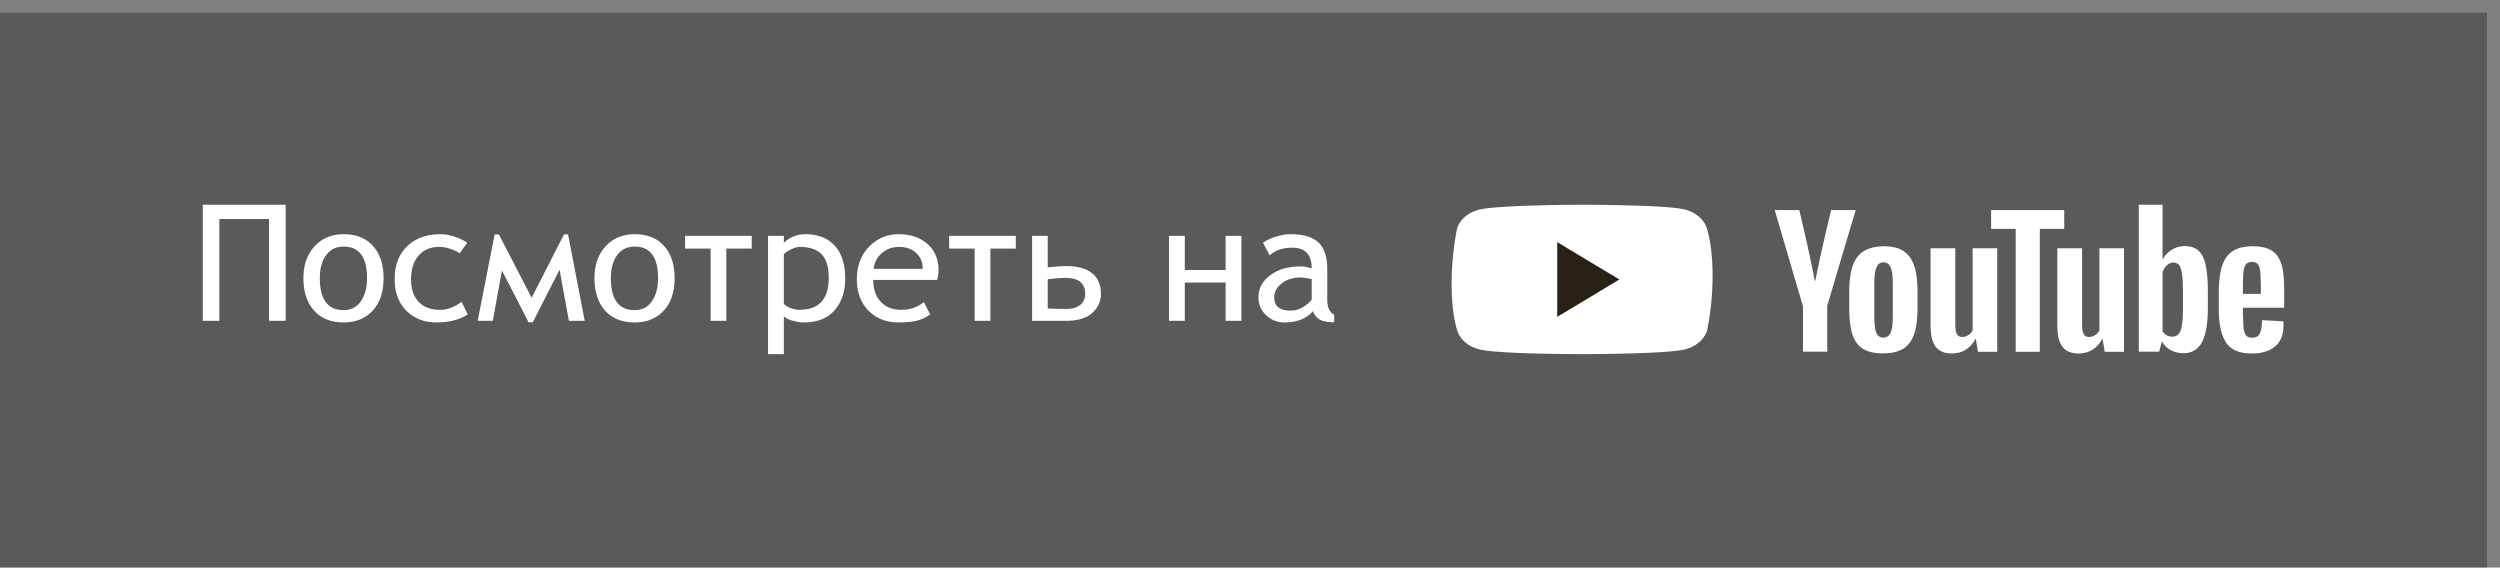 <svg xmlns="http://www.w3.org/2000/svg" version="1.1" viewBox="0 0 185 42"><rect x="0" y="0" width="185" height="42" fill="#808080" stroke="none"/><path fill="#000" fill-opacity=".3" d="M0 .936h184.036V42H0V.936Z"/><path fill="#fff" d="M21.138 23.741h-1.231v-7.535h-3.675v7.535h-1.225v-8.59h6.131v8.59ZM25.426 17.333c.939 0 1.666.292 2.18.875.519.579.778 1.369.778 2.37 0 1.03-.27 1.833-.808 2.412-.54.58-1.256.869-2.15.869-.935 0-1.664-.294-2.187-.88-.523-.587-.784-1.387-.784-2.4 0-.967.274-1.75.82-2.348.548-.599 1.265-.898 2.15-.898Zm0 5.616c.547 0 .972-.217 1.274-.651.306-.435.46-1.008.46-1.72 0-1.553-.579-2.33-1.734-2.33-.547 0-.978.212-1.293.634-.31.423-.465.988-.465 1.696 0 1.58.586 2.371 1.758 2.371ZM34.57 17.973l-.563.78c-.143-.121-.36-.23-.65-.328a2.578 2.578 0 0 0-.869-.153c-.637 0-1.141.215-1.513.646-.372.43-.557 1.013-.557 1.748 0 .712.186 1.268.557 1.667.372.395.905.593 1.599.593.522 0 1.051-.198 1.586-.593l.447.939c-.608.391-1.382.587-2.321.587-.89 0-1.627-.288-2.211-.863-.58-.579-.87-1.356-.87-2.33 0-1.029.306-1.84.919-2.435.616-.599 1.443-.898 2.48-.898.356 0 .73.07 1.121.211.392.141.674.284.846.429ZM42.098 23.741l-.692-3.785-1.978 3.89h-.313l-1.972-3.831-.674 3.726h-1.12l1.255-6.396h.313l2.425 4.689 2.395-4.69h.3l1.231 6.397h-1.17ZM46.962 17.333c.939 0 1.666.292 2.18.875.519.579.778 1.369.778 2.37 0 1.03-.27 1.833-.808 2.412-.54.58-1.256.869-2.15.869-.935 0-1.664-.294-2.187-.88-.523-.587-.784-1.387-.784-2.4 0-.967.274-1.75.82-2.348.548-.599 1.265-.898 2.15-.898Zm0 5.616c.547 0 .972-.217 1.274-.651.306-.435.46-1.008.46-1.72 0-1.553-.579-2.33-1.734-2.33-.548 0-.978.212-1.293.634-.31.423-.465.988-.465 1.696 0 1.58.586 2.371 1.758 2.371ZM55.629 18.395h-1.88v5.346h-1.164v-5.346h-1.887v-.939h4.93v.94ZM58.005 23.395v2.81h-1.17v-8.749h1.17v.517c.441-.427.972-.64 1.593-.64.927 0 1.65.282 2.168.845.519.56.778 1.373.778 2.441 0 .963-.263 1.743-.79 2.342-.523.598-1.276.898-2.26.898-.27 0-.564-.047-.882-.141-.315-.094-.517-.202-.607-.323Zm0-4.583v3.668c.09.113.25.217.478.31.229.09.453.136.674.136 1.445 0 2.168-.787 2.168-2.36 0-.813-.175-1.398-.527-1.754-.35-.36-.898-.54-1.641-.54-.16 0-.361.059-.606.176-.245.117-.427.239-.546.364ZM69.35 20.713h-4.73c0 .462.082.853.245 1.174.164.32.399.575.705.763.31.184.684.276 1.12.276.658 0 1.214-.19 1.667-.57l.478.904c-.307.23-.643.39-1.011.475-.367.082-.82.124-1.36.124-.89 0-1.623-.292-2.199-.875-.571-.587-.857-1.355-.857-2.306 0-.998.3-1.803.9-2.418.604-.618 1.327-.927 2.168-.927.907 0 1.63.245 2.169.734.539.485.808 1.138.808 1.96 0 .164-.034.393-.104.686Zm-2.825-2.44c-.51 0-.94.16-1.292.48a1.694 1.694 0 0 0-.576 1.145h3.626c0-.478-.159-.867-.477-1.168-.319-.305-.746-.458-1.28-.458ZM75.168 18.395h-1.88v5.346h-1.164v-5.346h-1.887v-.939h4.931v.94ZM77.532 19.786c.56-.063 1.015-.094 1.366-.094.837 0 1.474.174 1.911.522.441.349.662.863.662 1.544 0 .532-.213.995-.637 1.39-.425.396-1.082.593-1.972.593h-2.487v-6.285h1.157v2.33Zm0 3.04c.286.023.746.035 1.379.035.432 0 .771-.096 1.016-.288.25-.195.374-.475.374-.839 0-.778-.484-1.168-1.452-1.168-.335 0-.774.034-1.317.1v2.16ZM91.865 23.741h-1.17v-2.834h-3.02v2.834h-1.17v-6.285h1.17v2.524h3.02v-2.524h1.17v6.285ZM97.163 23.02c-.473.559-1.184.839-2.131.839-.519 0-.966-.18-1.341-.54a1.771 1.771 0 0 1-.564-1.332c0-.638.288-1.176.864-1.614.58-.438 1.323-.657 2.23-.657.248 0 .53.047.844.14 0-1.017-.477-1.525-1.433-1.525-.715 0-1.274.19-1.678.569l-.49-.927c.196-.16.492-.307.888-.44.4-.133.786-.2 1.158-.2.922 0 1.604.202 2.045.605.441.402.662 1.072.662 2.007v2.247c0 .552.171.92.514 1.103v.552c-.506 0-.873-.073-1.102-.217a1.116 1.116 0 0 1-.466-.61Zm-.098-2.365c-.416-.083-.675-.124-.778-.124-.588 0-1.067.147-1.439.44-.371.294-.557.636-.557 1.027 0 .658.402.986 1.206.986.576 0 1.099-.268 1.568-.804v-1.525ZM126.305 16.883a1.94 1.94 0 0 0-.627-.885 2.595 2.595 0 0 0-1.083-.512c-1.498-.334-7.529-.334-7.529-.334s-6.032.01-7.53.344c-.409.09-.782.267-1.082.512-.3.245-.516.55-.627.885-.453 2.177-.629 5.493.012 7.582.111.335.327.64.627.885s.673.422 1.082.512c1.499.334 7.53.334 7.53.334s6.031 0 7.53-.334c.409-.09.782-.267 1.082-.512.3-.245.516-.55.627-.885.478-2.18.625-5.494-.013-7.592h.001ZM166.675 18.225c.63 0 1.106.112 1.439.325.333.213.57.55.713 1.01.143.46.202 1.089.202 1.896v1.314h-3.055v.403l.047 1.111c.036.247.095.427.19.539.096.112.25.168.452.168.274 0 .464-.1.559-.303.107-.202.155-.538.166-.998l1.582.09c.012.067.012.156.012.269 0 .707-.203 1.234-.619 1.582-.416.348-.986.527-1.735.527-.904 0-1.534-.269-1.891-.796-.356-.528-.547-1.358-.547-2.47v-1.357c.041-1.907.396-3.305 2.485-3.31Zm-21.983.146v5.622c0 .336.036.583.119.729.169.312.606.232.844.079a.918.918 0 0 0 .321-.348V18.37h1.819v7.664h-1.427l-.154-.943h-.036c-.392.707-.975 1.066-1.748 1.066-1.189-.003-1.48-.811-1.549-1.633l-.005-.058a7.763 7.763 0 0 1-.015-.373V18.37h1.831Zm9.381 0v5.622c0 .336.035.583.118.729.169.312.607.232.845.079a.926.926 0 0 0 .321-.348V18.37h1.819v7.664h-1.427l-.155-.943h-.035c-.393.707-.975 1.066-1.748 1.066-1.189-.003-1.48-.811-1.55-1.633l-.004-.058a5.826 5.826 0 0 1-.015-.373V18.37h1.831Zm-14.66-.146c.595 0 1.082.112 1.439.348.356.235.63.594.796 1.088.167.494.25 1.156.25 1.975v1.11c0 .82-.083 1.471-.25 1.965-.166.494-.428.853-.796 1.088-.369.225-.868.348-1.486.348-.642.011-1.142-.112-1.51-.336-.369-.236-.631-.595-.785-1.089-.155-.494-.226-1.145-.226-1.964v-1.11c0-.82.083-1.493.262-1.987.178-.505.451-.864.832-1.088.38-.225.868-.348 1.474-.348Zm20.616-3.075v4.04h.012c.166-.292.38-.528.678-.707.277-.176.604-.27.939-.27.44 0 .773.113 1.022.326.25.224.428.572.535 1.055.104.467.163 1.114.167 1.929V22.814c0 1.134-.155 1.975-.44 2.514-.297.539-.749.808-1.367.808a2.03 2.03 0 0 1-.94-.224 1.62 1.62 0 0 1-.606-.578l-.024-.04h-.035l-.191.73h-1.51V15.15h1.76Zm-7.276.393v1.391h-1.807v9.1h-1.784v-9.1h-1.819v-1.391h5.41Zm-19.606 0 .002.004c.017.073.257 1.082.522 2.257l.021.093.031.14.021.095.011.048.021.095.01.047.021.096.031.139c.179.814.349 1.63.451 2.215h.048a60.62 60.62 0 0 1 .39-1.882l.04-.18.06-.268.031-.14c.206-.908.417-1.816.635-2.722l.003-.015.006-.022h1.819l-2.105 7.08v3.4h-1.795v-3.388h-.012l-2.081-7.092h1.819Zm6.23 3.871c-.249 0-.416.124-.523.382-.107.258-.154.65-.154 1.2v2.39c0 .562.047.977.142 1.224.096.247.274.37.535.37.25 0 .428-.123.535-.37.108-.247.155-.662.155-1.223v-2.39c0-.55-.048-.954-.155-1.201-.107-.258-.285-.382-.535-.382Zm20.973.225a1.018 1.018 0 0 0-.309.476l-.012.04v4.354c.147.235.357.392.725.404a.59.59 0 0 0 .464-.202c.119-.135.202-.36.25-.673.045-.302.069-.718.071-1.247v-1.065c0-.606-.024-1.066-.06-1.392-.047-.325-.106-.56-.213-.695-.207-.28-.654-.277-.916 0Zm6.29-.258c-.203.01-.345.067-.429.168-.095.112-.154.28-.19.527-.035.242-.047 1.088-.047 1.122v.55h1.331v-.486.01c-.001.17-.004-.099-.012-.428l-.002-.045c-.007-.29-.018-.612-.033-.723-.036-.258-.096-.437-.191-.538-.095-.101-.237-.157-.428-.157h.001Z"/><path fill="#282115" d="m115.236 23.445 4.598-2.763-4.598-2.764v5.527Z"/></svg>